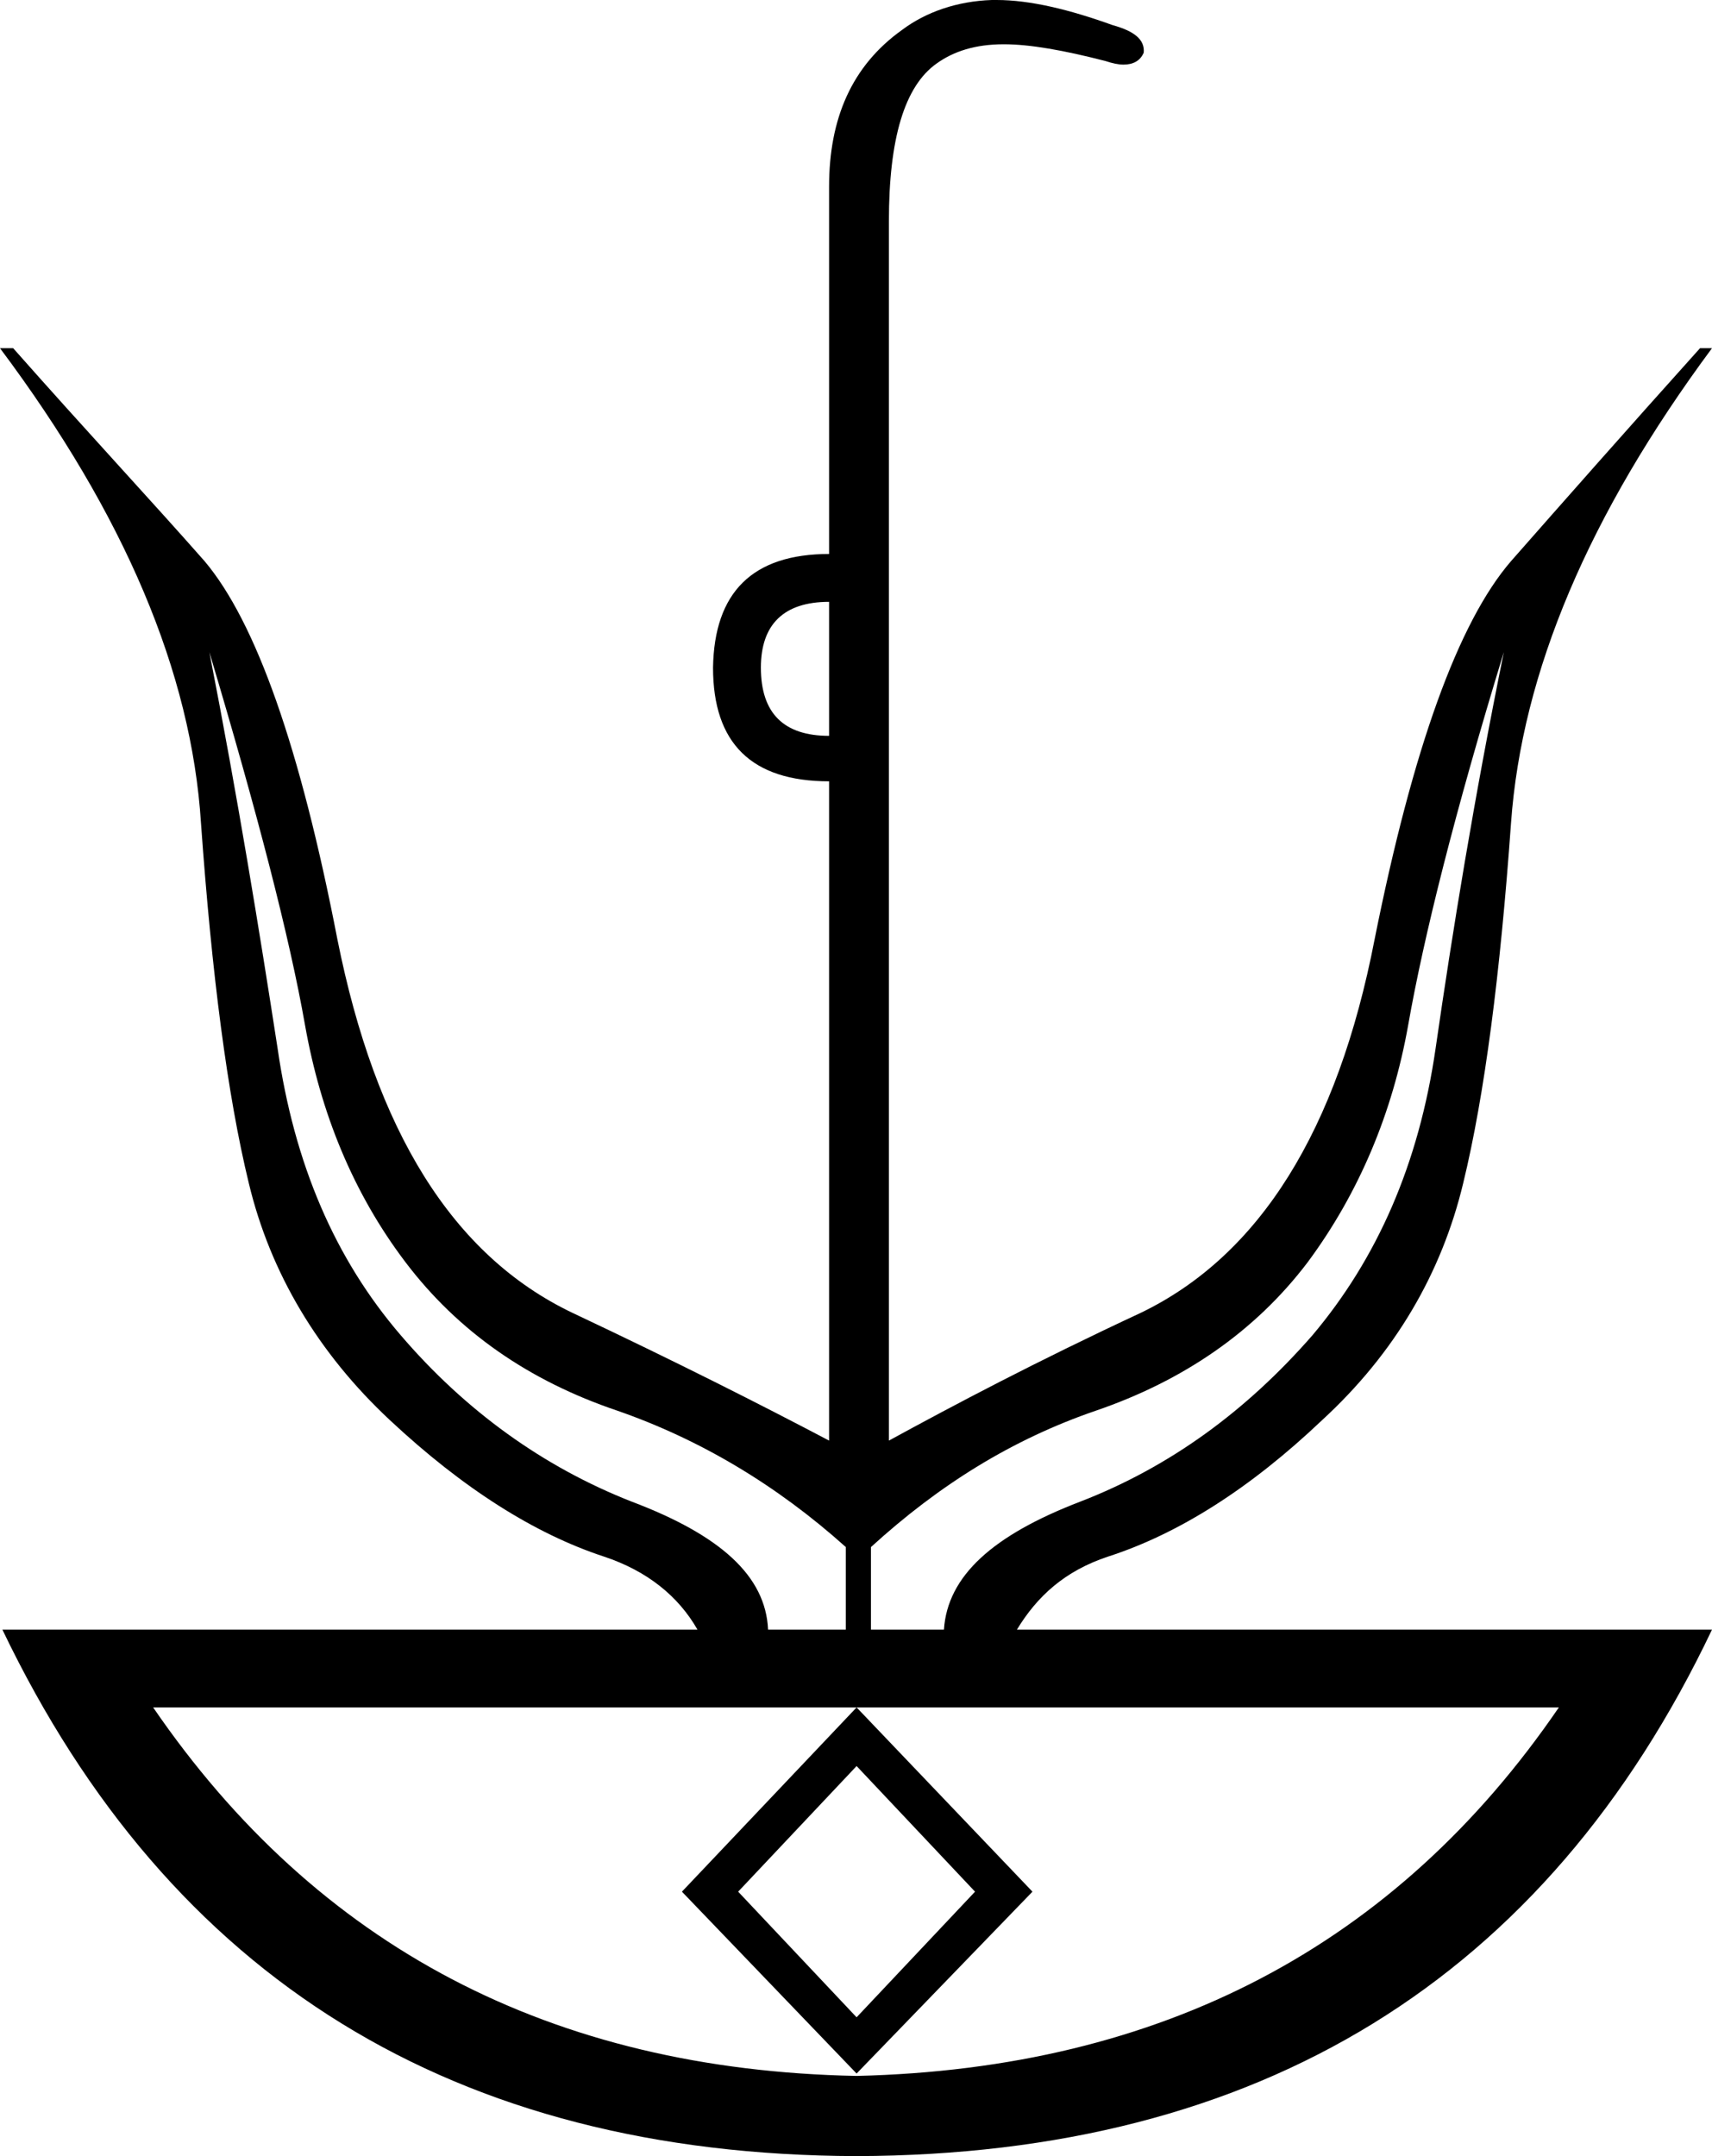 <?xml version='1.0' encoding ='UTF-8' standalone='no'?>
<svg width='14.31' height='18.02' xmlns='http://www.w3.org/2000/svg' xmlns:xlink='http://www.w3.org/1999/xlink'  version='1.1' >
<path style='fill:black; stroke:none' d=' M 6.93 5.03  L 6.93 6.15  C 6.55 6.15 6.36 5.96 6.36 5.58  C 6.36 5.22 6.55 5.03 6.93 5.03  Z  M 1.75 5.45  L 1.75 5.45  C 2.15 6.79 2.42 7.83 2.55 8.57  C 2.68 9.3 2.95 9.97 3.39 10.55  C 3.83 11.13 4.42 11.54 5.16 11.79  C 5.85 12.03 6.49 12.41 7.07 12.93  L 7.07 13.62  L 6.42 13.62  C 6.4 13.17 6.02 12.83 5.28 12.55  C 4.54 12.26 3.89 11.79 3.35 11.16  C 2.8 10.52 2.46 9.73 2.32 8.76  C 2.17 7.79 1.99 6.68 1.75 5.45  Z  M 12.57 5.45  L 12.57 5.45  C 12.32 6.68 12.14 7.79 12 8.76  C 11.86 9.73 11.51 10.52 10.97 11.16  C 10.42 11.79 9.78 12.26 9.03 12.55  C 8.3 12.83 7.92 13.17 7.89 13.62  L 7.28 13.62  L 7.28 12.93  C 7.85 12.41 8.46 12.03 9.16 11.79  C 9.89 11.54 10.49 11.13 10.93 10.55  C 11.36 9.97 11.64 9.3 11.77 8.57  C 11.9 7.83 12.16 6.79 12.57 5.45  Z  M 7.16 14.76  L 8.15 15.81  L 7.16 16.86  L 6.17 15.81  L 7.16 14.76  Z  M 13.03 14.27  C 11.67 16.26 9.71 17.29 7.16 17.35  C 4.61 17.3 2.65 16.27 1.28 14.27  L 7.16 14.27  L 5.7 15.81  L 7.16 17.33  L 8.63 15.81  L 7.16 14.27  Z  M 8.33 0  C 8.32 0 8.31 0 8.29 0  C 8 0.01 7.74 0.1 7.54 0.25  C 7.12 0.55 6.93 0.99 6.93 1.56  L 6.93 4.63  C 6.29 4.63 5.97 4.95 5.96 5.58  C 5.96 6.21 6.28 6.53 6.93 6.53  L 6.93 12.04  C 6.36 11.74 5.67 11.39 4.78 10.97  C 3.78 10.49 3.14 9.45 2.82 7.85  C 2.51 6.25 2.14 5.2 1.71 4.69  C 1.27 4.19 0.72 3.6 0.11 2.91  L 0 2.91  C 1.04 4.3 1.6 5.62 1.68 6.88  C 1.77 8.14 1.9 9.15 2.08 9.89  C 2.26 10.64 2.66 11.31 3.26 11.87  C 3.87 12.44 4.47 12.82 5.05 13.01  C 5.41 13.13 5.67 13.34 5.83 13.62  L 0.02 13.62  C 1.42 16.54 3.8 18.01 7.16 18.02  C 10.53 18.01 12.92 16.54 14.31 13.62  L 8.5 13.62  C 8.67 13.34 8.9 13.13 9.26 13.01  C 9.85 12.82 10.45 12.44 11.05 11.87  C 11.66 11.31 12.05 10.64 12.23 9.89  C 12.41 9.15 12.54 8.14 12.63 6.88  C 12.72 5.62 13.28 4.3 14.31 2.91  L 14.21 2.91  C 13.59 3.6 13.07 4.19 12.63 4.69  C 12.19 5.2 11.81 6.25 11.49 7.85  C 11.18 9.45 10.53 10.49 9.54 10.97  C 8.66 11.38 7.98 11.74 7.43 12.04  L 7.43 1.85  C 7.43 1.16 7.56 0.72 7.83 0.53  C 7.97 0.43 8.15 0.37 8.39 0.37  C 8.61 0.37 8.89 0.42 9.24 0.51  C 9.3 0.53 9.35 0.54 9.39 0.54  C 9.47 0.54 9.53 0.51 9.56 0.44  C 9.57 0.33 9.48 0.26 9.3 0.21  C 8.94 0.08 8.61 0 8.33 0  Z '/></svg>

